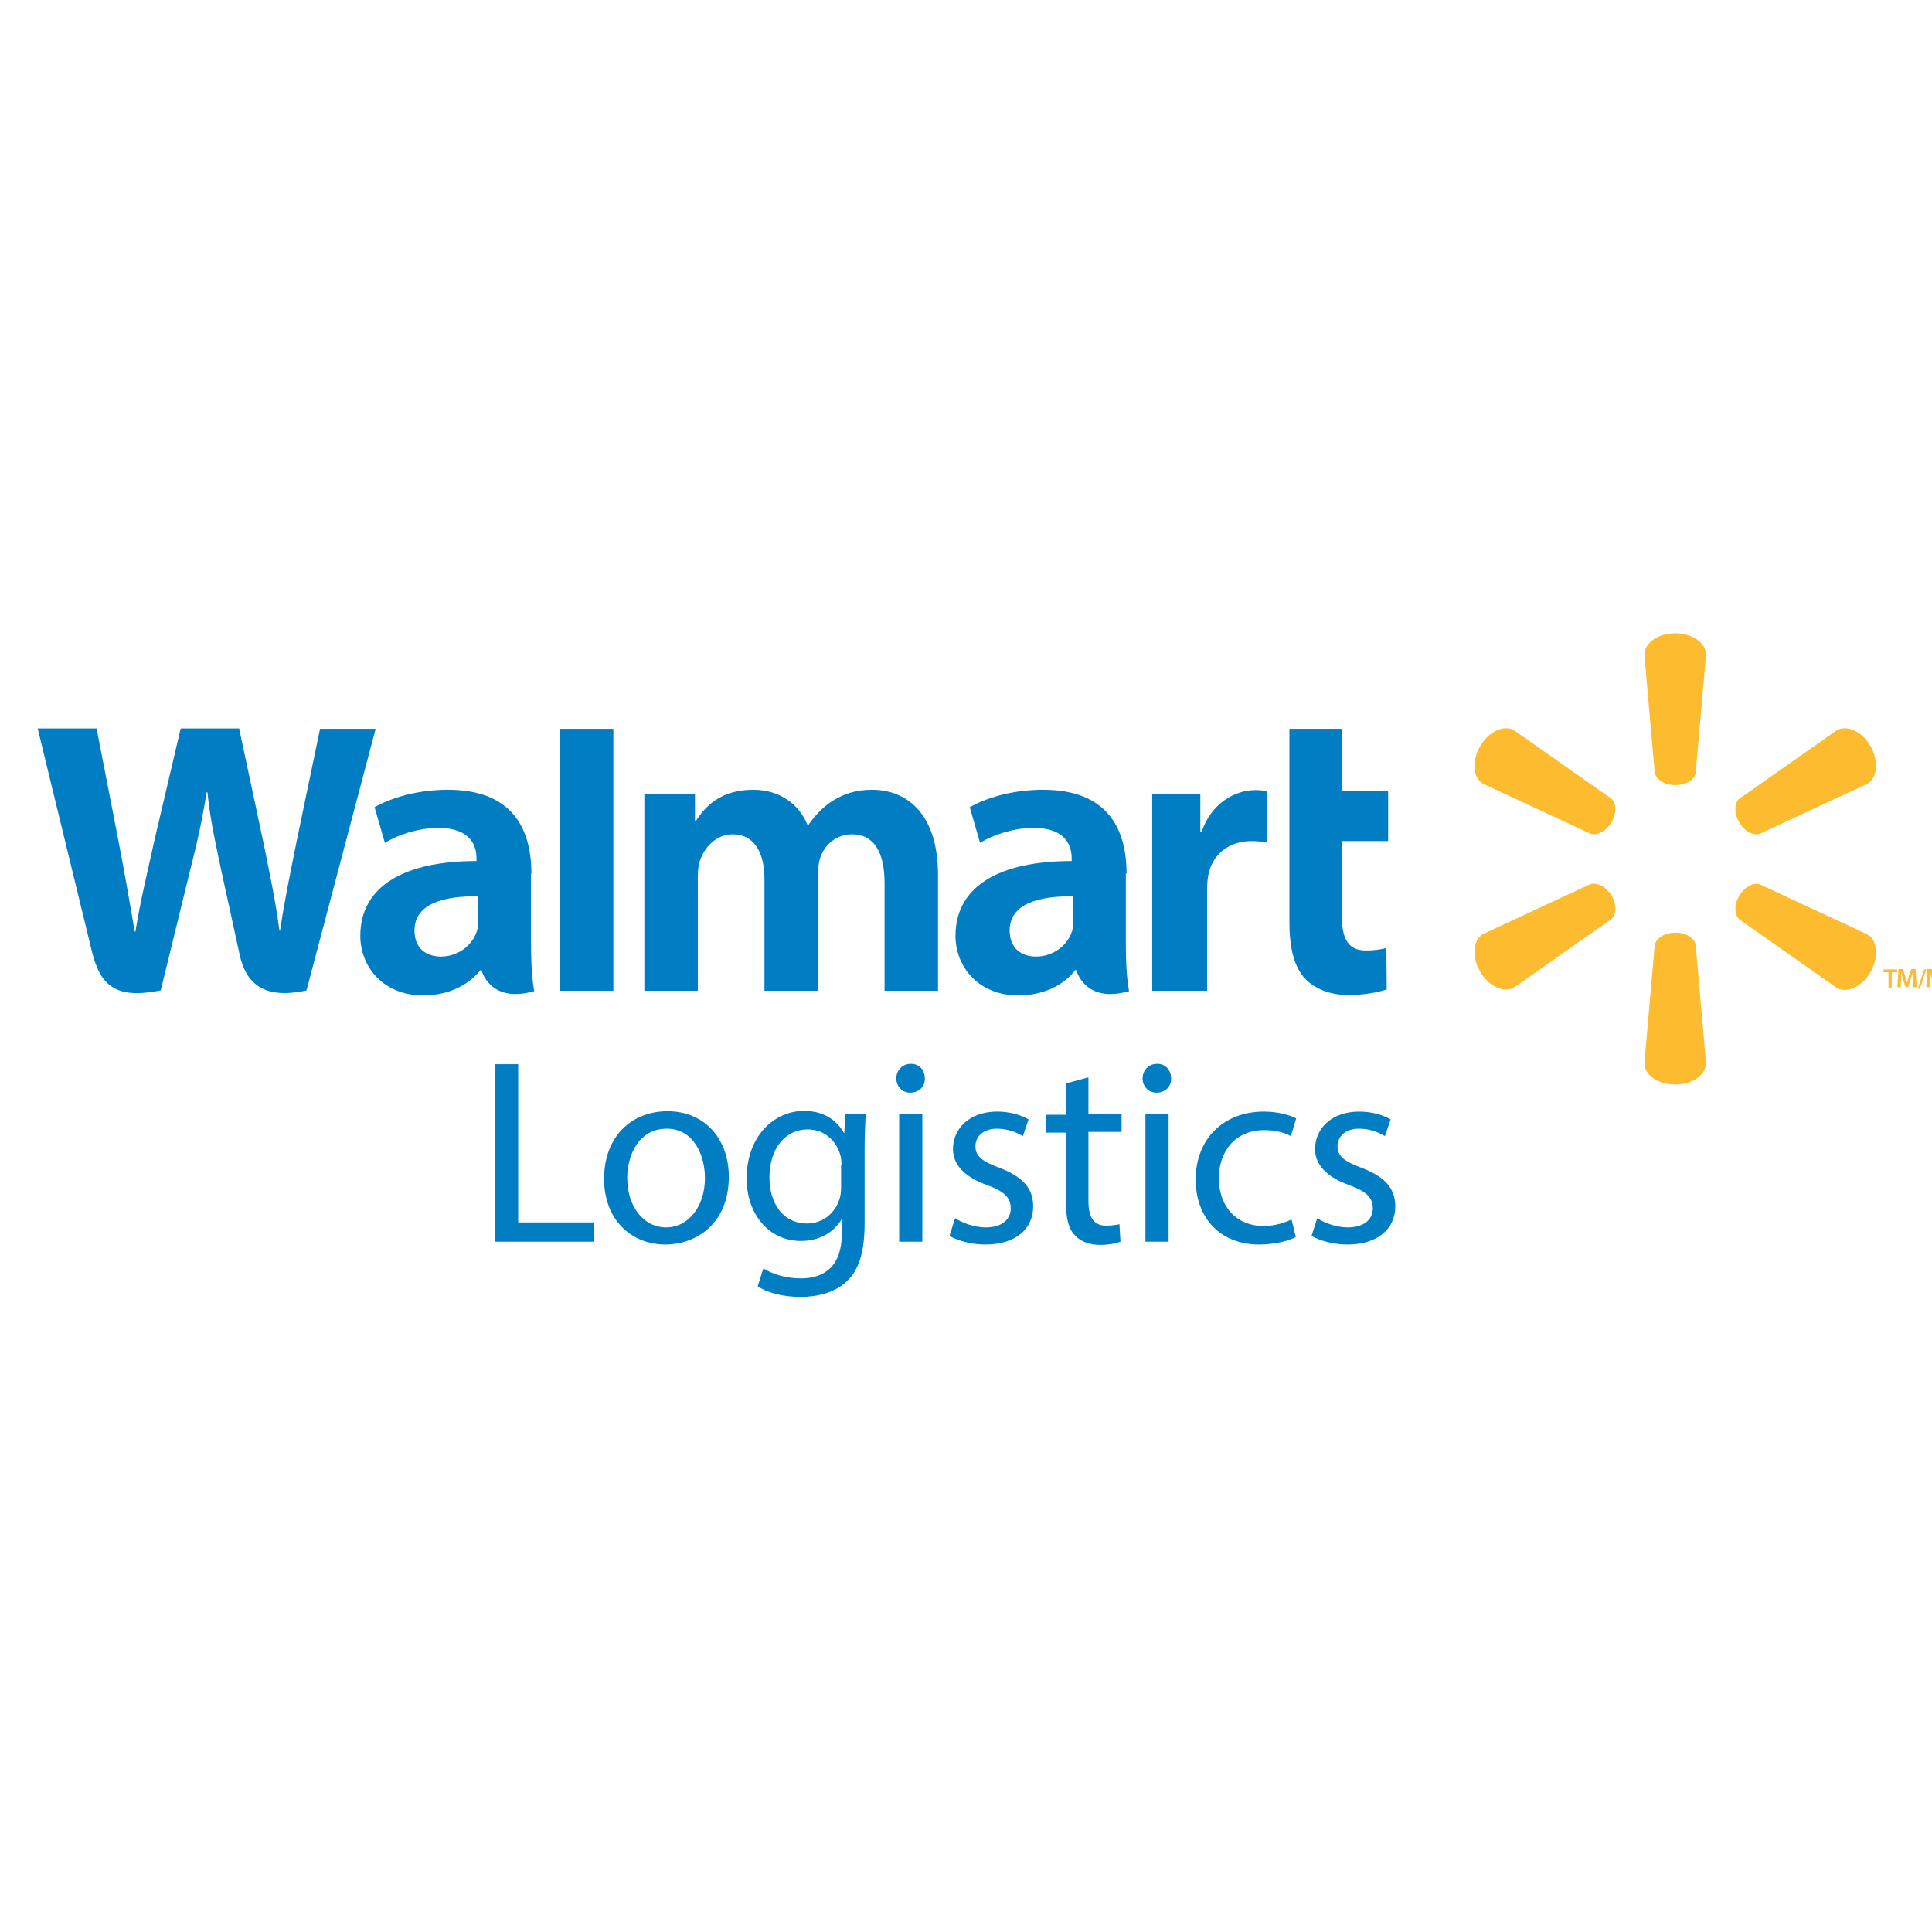 <?xml version="1.0" encoding="utf-8"?>
<!-- Generator: Adobe Illustrator 25.4.1, SVG Export Plug-In . SVG Version: 6.00 Build 0)  -->
<svg version="1.1" id="Layer_1" xmlns="http://www.w3.org/2000/svg" xmlns:xlink="http://www.w3.org/1999/xlink" x="0px" y="0px"
	 viewBox="0 0 542.1 542.2" enable-background="new 0 0 542.1 542.2" xml:space="preserve">
<g>
	<path fill="#007DC3" d="M301.2,258.3c0,1-0.1,2.1-0.4,3c-1.2,3.8-5.1,7.1-10.1,7.1c-4.1,0-7.4-2.3-7.4-7.3c0-7.6,8.3-9.7,17.8-9.6
		V258.3z M316.1,245.1c0-12.5-5.3-23.5-23.4-23.5c-9.3,0-16.6,2.6-20.6,4.9l2.9,10c3.7-2.3,9.5-4.2,15-4.2c9.2,0,10.7,5.2,10.7,8.5
		v0.8c-20,0-32.6,6.9-32.6,21c0,8.6,6.4,16.7,17.6,16.7c6.9,0,12.6-2.7,16-7.1h0.3c0,0,2.3,9.5,14.8,5.9c-0.7-4-0.9-8.2-0.9-13.3
		V245.1z"/>
	<path fill="#007DC3" d="M10.6,204.5c0,0,13,53.4,15.1,62.1c2.4,10.1,6.8,13.8,19.4,11.3l8.1-33.1c2.1-8.2,3.4-14.1,4.8-22.5h0.2
		c0.9,8.5,2.3,14.3,4,22.5c0,0,3.3,15,5,22.9c1.7,7.9,6.4,12.9,18.8,10.2l19.4-73.4H89.8l-6.6,31.7c-1.8,9.2-3.4,16.5-4.6,24.9h-0.2
		c-1.1-8.4-2.6-15.3-4.4-24.3l-6.9-32.4H50.7l-7.4,31.5c-2.1,9.6-4,17.3-5.3,25.5h-0.2c-1.3-7.7-3-17.4-4.8-26.7
		c0,0-4.4-22.6-5.9-30.3H10.6z"/>
	<path fill="#007DC3" d="M134.2,258.3c0,1-0.1,2.1-0.4,3c-1.2,3.8-5.1,7.1-10.1,7.1c-4.1,0-7.4-2.3-7.4-7.3c0-7.6,8.3-9.7,17.8-9.6
		V258.3z M149.1,245.1c0-12.5-5.3-23.5-23.4-23.5c-9.3,0-16.6,2.6-20.6,4.9l2.9,10c3.7-2.3,9.5-4.2,15-4.2c9.2,0,10.7,5.2,10.7,8.5
		v0.8c-20,0-32.6,6.9-32.6,21c0,8.6,6.4,16.7,17.6,16.7c6.9,0,12.6-2.7,16.1-7.1h0.3c0,0,2.3,9.5,14.8,5.9c-0.7-4-0.9-8.2-0.9-13.3
		V245.1z"/>
	<polygon fill="#007DC3" points="172.1,262.4 172.1,204.5 157.2,204.5 157.2,278 172.1,278 	"/>
	<path fill="#007DC3" d="M361.8,204.5v54.2c0,7.5,1.4,12.7,4.4,15.9c2.6,2.8,7,4.6,12.1,4.6c4.4,0,8.7-0.8,10.8-1.6L389,266
		c-1.5,0.4-3.3,0.7-5.7,0.7c-5.1,0-6.8-3.3-6.8-10v-20.7h13v-14.1h-13v-17.4H361.8z"/>
	<path fill="#007DC3" d="M323.3,222.8V278h15.4v-28.2c0-1.5,0.1-2.9,0.3-4.1c1.1-5.9,5.7-9.7,12.2-9.7c1.8,0,3.1,0.2,4.4,0.4v-14.4
		c-1.2-0.2-1.9-0.3-3.4-0.3c-5.7,0-12.3,3.7-15,11.6h-0.4v-10.4H323.3z"/>
	<path fill="#007DC3" d="M180.8,222.8V278h15v-32.3c0-1.5,0.2-3.1,0.7-4.5c1.2-3.3,4.3-7.1,9.1-7.1c6,0,8.9,5.1,8.9,12.5V278h15
		v-32.7c0-1.5,0.2-3.2,0.6-4.5c1.2-3.7,4.5-6.7,9-6.7c6.1,0,9.1,5,9.1,13.7V278h15v-32.5c0-17.1-8.7-23.9-18.5-23.9
		c-4.4,0-7.8,1.1-10.9,3c-2.6,1.6-4.9,3.9-7,6.9h-0.2c-2.4-5.9-7.9-9.9-15.2-9.9c-9.3,0-13.5,4.7-16.1,8.7H195v-7.5H180.8z"/>
	<path fill="#FDBB30" d="M470.1,220.3c3,0,5.4-1.5,5.7-3.5l2.9-33.1c0-3.3-3.8-6-8.7-6c-4.8,0-8.6,2.7-8.6,6l2.9,33.1
		C464.7,218.8,467.1,220.3,470.1,220.3L470.1,220.3z"/>
	<path fill="#FDBB30" d="M452.2,230.7c1.5-2.6,1.4-5.5-0.2-6.7l-27.2-19.1c-2.8-1.6-7.1,0.3-9.5,4.5c-2.4,4.2-2,8.8,0.8,10.5
		l30.1,14C448.1,234.6,450.7,233.2,452.2,230.7L452.2,230.7z"/>
	<path fill="#FDBB30" d="M488,230.7c1.5,2.6,4,3.9,5.9,3.2l30.1-14c2.8-1.6,3.2-6.3,0.9-10.5c-2.4-4.2-6.7-6.1-9.5-4.5l-27.2,19.1
		C486.6,225.2,486.5,228.1,488,230.7L488,230.7z"/>
	<path fill="#FDBB30" d="M470.1,261.7c3,0,5.4,1.5,5.7,3.5l2.9,33.1c0,3.3-3.8,6-8.7,6c-4.8,0-8.6-2.7-8.6-6l2.9-33.1
		C464.7,263.2,467.1,261.7,470.1,261.7L470.1,261.7z"/>
	<path fill="#FDBB30" d="M488,251.4c1.5-2.6,4-3.9,5.9-3.2l30.1,14c2.8,1.6,3.2,6.3,0.9,10.5c-2.4,4.2-6.7,6.1-9.5,4.5l-27.2-19.1
		C486.6,256.8,486.5,253.9,488,251.4L488,251.4z"/>
	<path fill="#FDBB30" d="M452.2,251.3c1.5,2.6,1.4,5.4-0.2,6.7l-27.2,19.1c-2.8,1.6-7.1-0.3-9.5-4.5c-2.4-4.2-2-8.8,0.8-10.5
		l30.1-14C448.1,247.5,450.7,248.8,452.2,251.3L452.2,251.3z"/>
	<path fill="#FDBB30" d="M529.9,272.8h-1.4V272h3.8v0.8h-1.5v4.3h-0.9V272.8z"/>
	<path fill="#FDBB30" d="M536.8,275c0-0.7-0.1-1.4-0.1-2.1h0c-0.2,0.6-0.4,1.3-0.6,1.9l-0.7,2.2h-0.7l-0.7-2.2
		c-0.2-0.6-0.4-1.3-0.5-2h0c0,0.7-0.1,1.5-0.1,2.2l-0.1,2h-0.9l0.3-5.1h1.2l0.7,2c0.2,0.6,0.3,1.2,0.5,1.8h0
		c0.1-0.5,0.3-1.2,0.5-1.8l0.7-2h1.2l0.3,5.1h-0.9L536.8,275z"/>
	<path fill="#FDBB30" d="M538.1,277.4l1.8-5.4h0.6l-1.8,5.4H538.1z"/>
	<path fill="#FDBB30" d="M544.9,275c0-0.7-0.1-1.4-0.1-2.1h0c-0.2,0.6-0.4,1.3-0.6,1.9l-0.7,2.2h-0.7l-0.7-2.2
		c-0.2-0.6-0.4-1.3-0.5-2h0c0,0.7-0.1,1.5-0.1,2.2l-0.1,2h-0.9l0.3-5.1h1.2l0.7,2c0.2,0.6,0.3,1.2,0.5,1.8h0
		c0.1-0.5,0.3-1.2,0.5-1.8l0.7-2h1.2l0.3,5.1H545L544.9,275z"/>
	<path fill="#FDBB30" d="M550,277c-0.2,0.1-0.7,0.2-1.3,0.2c-1.6,0-2.6-1-2.6-2.6c0-1.7,1.2-2.7,2.7-2.7c0.6,0,1,0.1,1.2,0.2
		l-0.2,0.7c-0.2-0.1-0.6-0.2-1-0.2c-1,0-1.8,0.6-1.8,1.9c0,1.1,0.7,1.8,1.8,1.8c0.4,0,0.8-0.1,1-0.2L550,277z"/>
</g>
<g>
	<path fill="#007DC3" d="M139,298.6h6.4V343h21.3v5.4H139V298.6z"/>
	<path fill="#007DC3" d="M204.5,330.2c0,13.2-9.2,19-17.8,19c-9.7,0-17.2-7.1-17.2-18.4c0-12,7.8-19,17.8-19
		C197.5,311.8,204.5,319.3,204.5,330.2z M176,330.6c0,7.8,4.5,13.8,10.9,13.8c6.2,0,10.9-5.8,10.9-13.9c0-6.1-3-13.8-10.7-13.8
		C179.4,316.7,176,323.8,176,330.6z"/>
	<path fill="#007DC3" d="M242.9,312.6c-0.1,2.6-0.3,5.5-0.3,9.8v20.8c0,8.2-1.6,13.2-5.1,16.4c-3.5,3.3-8.5,4.3-13,4.3
		c-4.3,0-9-1-11.9-3l1.6-5c2.4,1.5,6.1,2.8,10.5,2.8c6.7,0,11.5-3.5,11.5-12.5v-4h-0.1c-2,3.3-5.8,6-11.4,6
		c-8.9,0-15.2-7.5-15.2-17.5c0-12.1,7.9-19,16.1-19c6.2,0,9.6,3.3,11.2,6.2h0.1l0.3-5.4H242.9z M236.1,326.8c0-1.1-0.1-2.1-0.4-3
		c-1.2-3.8-4.4-6.9-9.1-6.9c-6.2,0-10.7,5.3-10.7,13.5c0,7,3.6,12.9,10.6,12.9c4,0,7.6-2.5,9-6.7c0.4-1.1,0.5-2.4,0.5-3.5V326.8z"/>
	<path fill="#007DC3" d="M259.5,302.6c0.1,2.2-1.6,4-4.1,4c-2.3,0-3.9-1.8-3.9-4c0-2.3,1.7-4.1,4.1-4.1
		C258,298.5,259.5,300.3,259.5,302.6z M252.3,348.4v-35.8h6.5v35.8H252.3z"/>
	<path fill="#007DC3" d="M268,341.8c1.9,1.3,5.3,2.6,8.6,2.6c4.7,0,7-2.4,7-5.3c0-3.1-1.8-4.8-6.7-6.6c-6.4-2.3-9.5-5.8-9.5-10.1
		c0-5.8,4.7-10.5,12.4-10.5c3.6,0,6.8,1,8.8,2.2l-1.6,4.7c-1.4-0.9-4-2.1-7.3-2.1c-3.8,0-6,2.2-6,4.9c0,3,2.1,4.3,6.8,6.1
		c6.2,2.4,9.4,5.5,9.4,10.8c0,6.3-4.9,10.7-13.4,10.7c-3.9,0-7.5-1-10.1-2.4L268,341.8z"/>
	<path fill="#007DC3" d="M305.4,302.3v10.3h9.3v5h-9.3v19.3c0,4.4,1.3,7,4.9,7c1.7,0,3-0.2,3.8-0.4l0.3,4.9
		c-1.3,0.5-3.3,0.9-5.8,0.9c-3,0-5.5-1-7-2.7c-1.9-1.9-2.5-5.1-2.5-9.3v-19.5h-5.5v-5h5.5V304L305.4,302.3z"/>
	<path fill="#007DC3" d="M328.6,302.6c0.1,2.2-1.6,4-4.1,4c-2.3,0-3.9-1.8-3.9-4c0-2.3,1.7-4.1,4.1-4.1
		C327.1,298.5,328.6,300.3,328.6,302.6z M321.4,348.4v-35.8h6.5v35.8H321.4z"/>
	<path fill="#007DC3" d="M363.6,347.1c-1.7,0.9-5.5,2.1-10.3,2.1c-10.8,0-17.8-7.3-17.8-18.3c0-11,7.5-19,19.2-19c3.8,0,7.3,1,9,1.9
		l-1.5,5c-1.6-0.9-4-1.7-7.5-1.7c-8.2,0-12.7,6.1-12.7,13.5c0,8.3,5.3,13.4,12.4,13.4c3.7,0,6.1-1,8-1.8L363.6,347.1z"/>
	<path fill="#007DC3" d="M369.6,341.8c1.9,1.3,5.3,2.6,8.6,2.6c4.7,0,7-2.4,7-5.3c0-3.1-1.8-4.8-6.7-6.6c-6.4-2.3-9.5-5.8-9.5-10.1
		c0-5.8,4.7-10.5,12.4-10.5c3.6,0,6.8,1,8.8,2.2l-1.6,4.7c-1.4-0.9-4-2.1-7.3-2.1c-3.8,0-6,2.2-6,4.9c0,3,2.1,4.3,6.8,6.1
		c6.2,2.4,9.4,5.5,9.4,10.8c0,6.3-4.9,10.7-13.4,10.7c-3.9,0-7.5-1-10.1-2.4L369.6,341.8z"/>
</g>
</svg>
